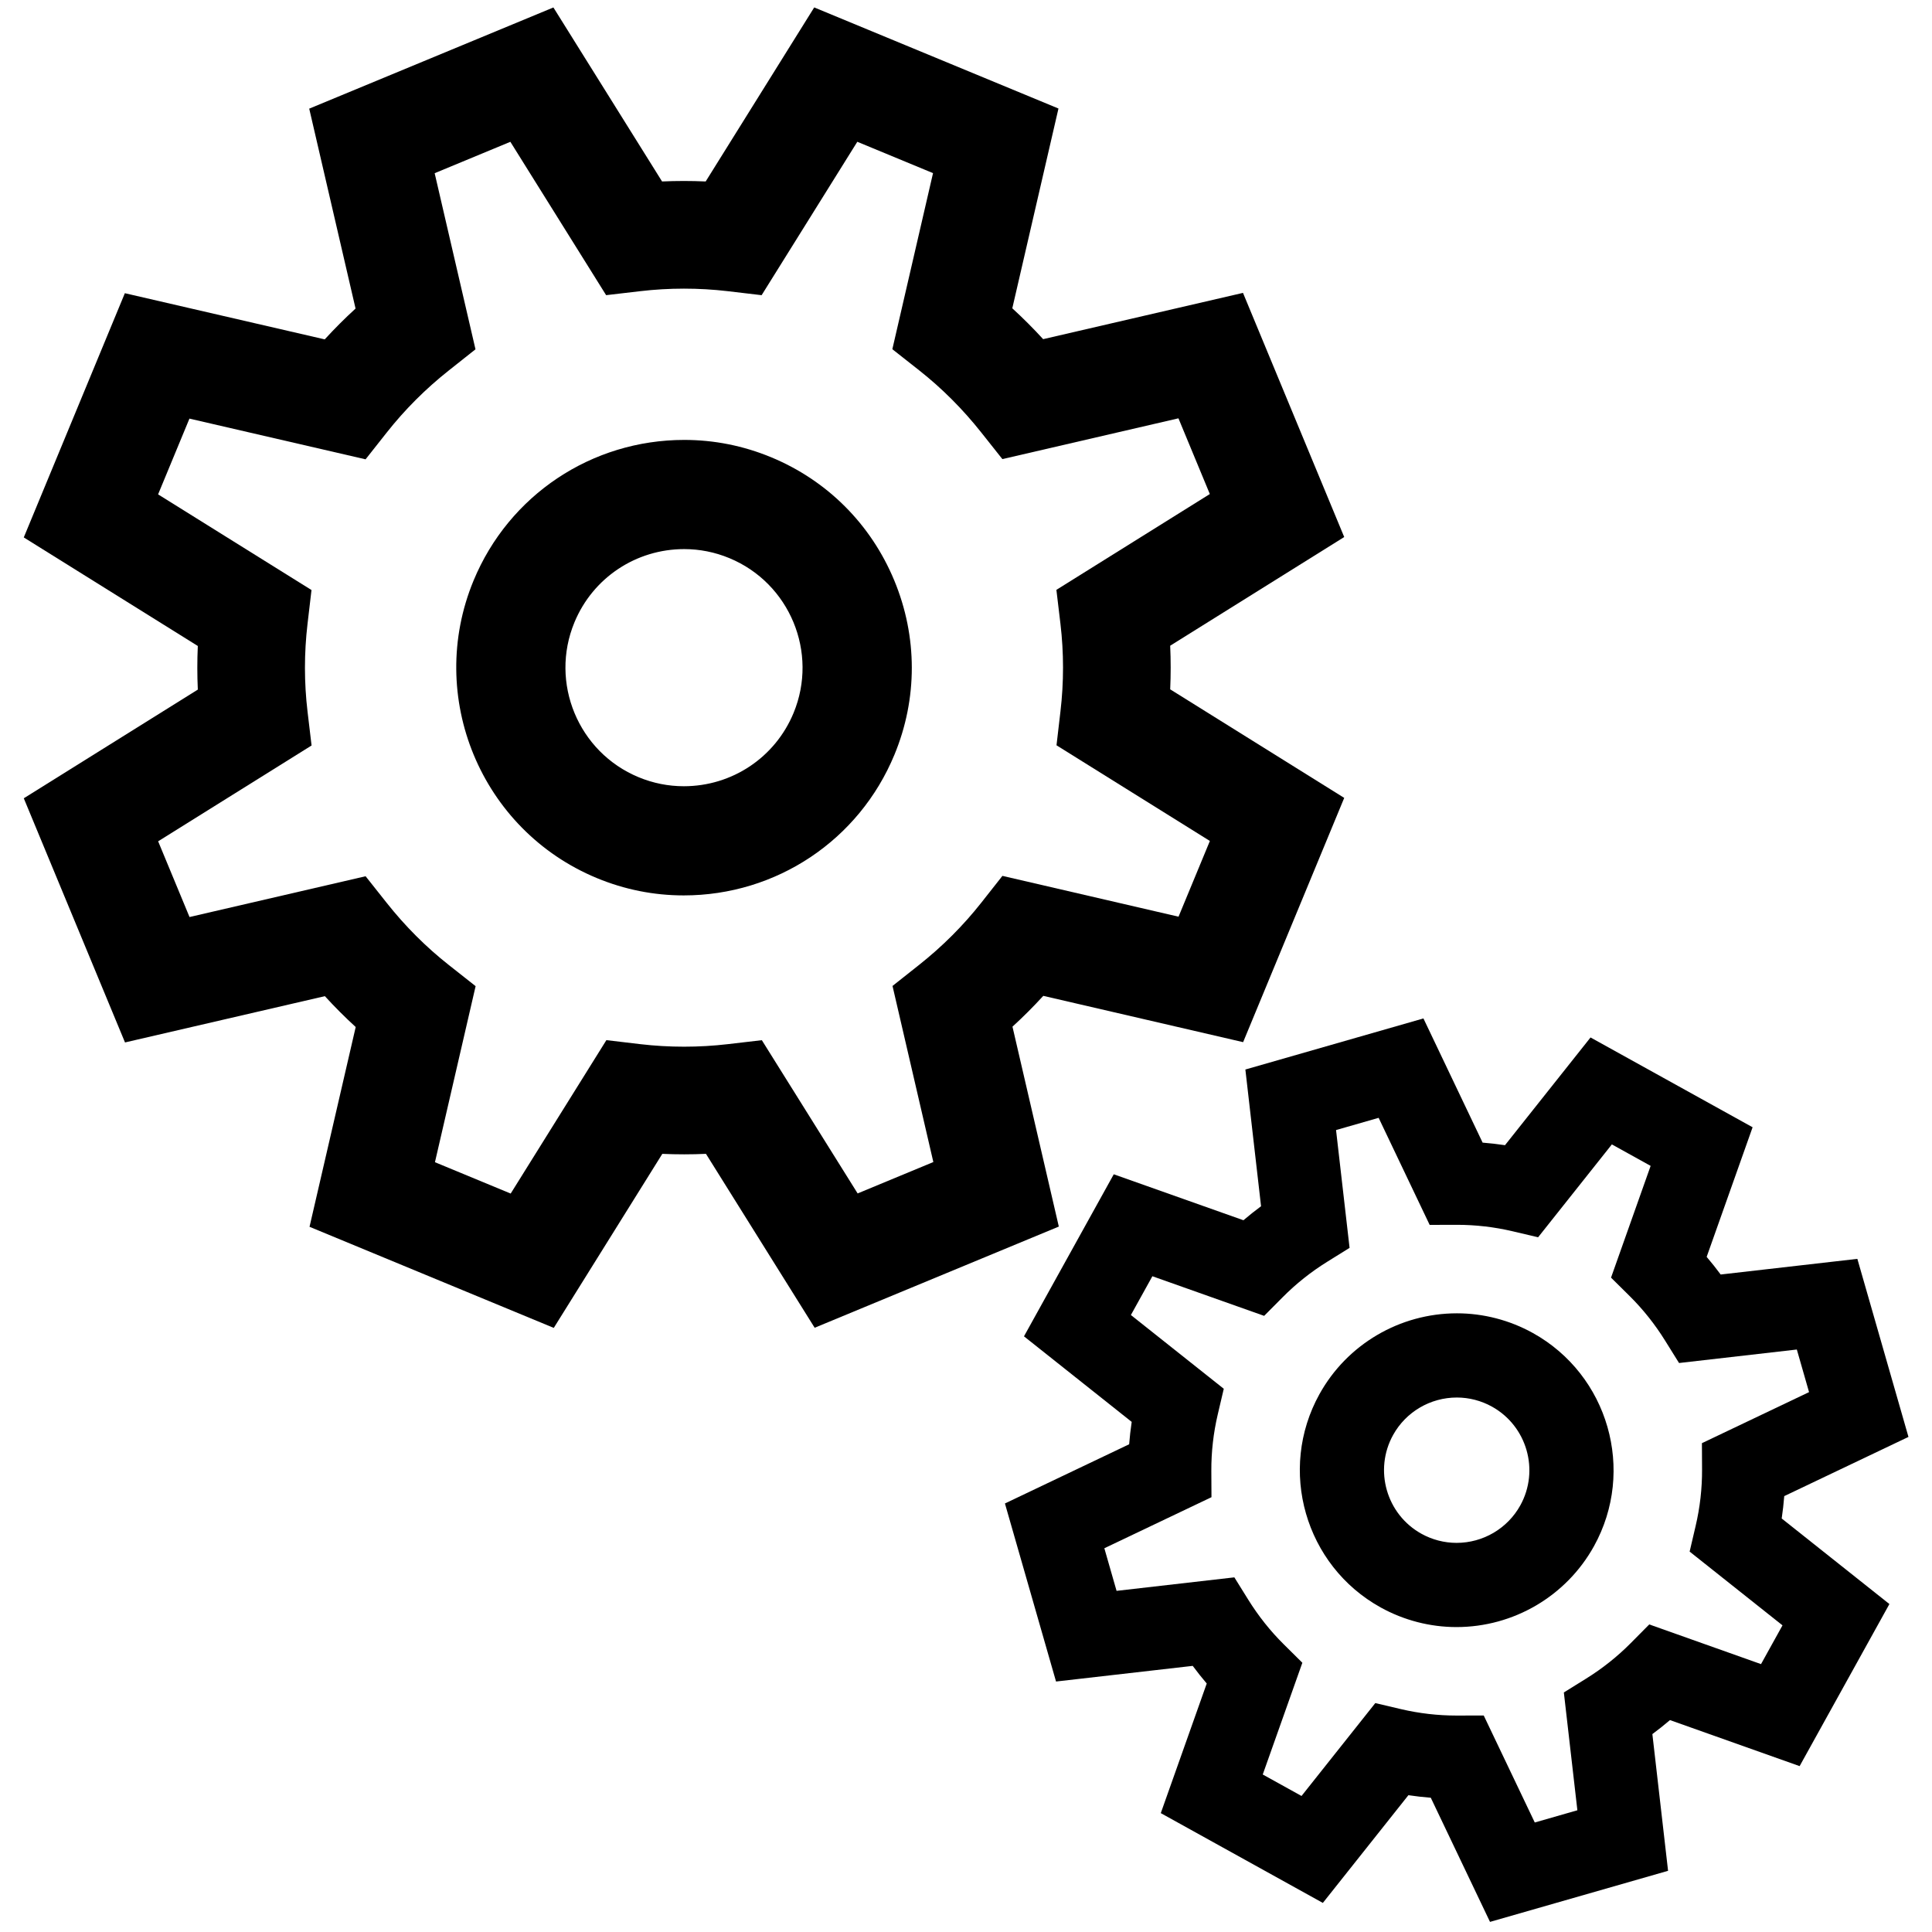 <svg class="icon" viewBox="0 0 1024 1024" version="1.1" xmlns="http://www.w3.org/2000/svg" p-id="1525" width="128" height="128"><path d="M287.746 685.829l-106.904-44.248 23.658-102.351c-9.706-8.275-18.814-17.385-27.206-27.216l-102.401 23.711-44.301-106.86 89.173-55.688c-1.03-12.764-1.029-25.659-0.013-38.475l-89.169-55.62 44.242-106.891 102.404 23.656c8.297-9.728 17.398-18.824 27.197-27.198l-23.738-102.422 106.868-44.29 55.673 89.152c12.794-1.018 25.676-1.013 38.479 0.005l55.613-89.173 106.903 44.249-23.657 102.352c9.707 8.272 18.817 17.384 27.208 27.216l102.401-23.71 44.299 106.859-89.173 55.685c1.031 12.766 1.037 25.648 0.015 38.476l89.169 55.621-44.248 106.903-102.387-23.72c-8.277 9.715-17.384 18.827-27.201 27.194l23.75 102.426-106.863 44.291-55.695-89.115c-12.802 1.031-25.68 1.027-38.483 0.013L287.746 685.829zM213.747 624.639l62.693 25.951 52.343-83.919 8.89 1.056c16.539 1.937 33.314 1.939 49.853-0.007l8.882-1.036 52.406 83.843 62.674-25.99-22.336-96.335 7.004-5.549c13.173-10.44 25.038-22.313 35.263-35.275l5.547-7.043 96.332 22.322 25.948-62.695-83.897-52.335 1.035-8.884c1.953-16.591 1.942-33.355-0.014-49.849l-1.06-8.884 83.914-52.404-25.974-62.681-96.336 22.309-5.547-6.997c-10.456-13.207-22.324-25.072-35.263-35.275l-7.034-5.54 22.253-96.308L448.628 57.164l-52.331 83.905-8.885-1.052c-16.552-1.94-33.334-1.935-49.87 0.013l-8.883 1.039-52.39-83.897-62.67 25.99 22.335 96.349-7.012 5.559c-13.135 10.394-25.007 22.274-35.256 35.264l-5.546 7.017-96.347-22.269-25.955 62.706 83.913 52.329-1.042 8.88c-1.949 16.591-1.946 33.366 0.012 49.856l1.056 8.887-83.913 52.4 25.977 62.684 96.332-22.309 5.548 6.998c10.465 13.209 22.328 25.072 35.267 35.267l7.029 5.549L213.747 624.639z" p-id="1526"></path><path d="M291.47 697.436L170.006 647.164l24.175-104.594c-7.074-6.318-13.847-13.095-20.225-20.235l-104.64 24.23L18.983 425.15l91.119-56.903c-0.544-9.48-0.546-19.06-0.007-28.605l-91.118-56.836 50.268-121.45 104.646 24.174c6.318-7.073 13.088-13.842 20.216-20.213l-24.258-104.665 121.426-50.321 56.892 91.102c9.505-0.538 19.062-0.536 28.606 0.005l56.828-91.122 121.463 50.275-24.174 104.592c7.076 6.318 13.85 13.095 20.226 20.236l104.64-24.229 50.332 121.414-91.119 56.9c0.548 9.5 0.551 19.082 0.01 28.607l91.117 56.836-50.275 121.465-104.626-24.238c-6.328 7.091-13.1 13.859-20.218 20.211l24.268 104.662-121.419 50.323-56.911-91.06c-9.499 0.545-19.056 0.548-28.613 0.007L291.47 697.436zM191.68 636l92.345 38.222 54.435-87.279 5.635 0.446c12.308 0.974 24.806 0.971 37.002-0.013l5.637-0.453 54.52 87.233 92.309-38.258-23.248-100.26 4.305-3.669c9.393-8.006 18.192-16.803 26.153-26.146l3.668-4.307 100.219 23.217 38.219-92.34-87.283-54.445 0.45-5.638c0.98-12.299 0.975-24.743-0.014-36.989l-0.457-5.641 87.291-54.509-38.265-92.304-100.231 23.208-3.668-4.297c-8.054-9.435-16.856-18.241-26.167-26.175l-4.302-3.666 23.156-100.184-92.344-38.223-54.435 87.285-5.637-0.448c-12.287-0.977-24.793-0.978-37.004-0.005l-5.634 0.449-54.494-87.265-92.311 38.256 23.234 100.248-4.294 3.669c-9.419 8.048-18.221 16.851-26.162 26.162l-3.666 4.298-100.232-23.155-38.217 92.333 87.279 54.443-0.446 5.634c-0.978 12.337-0.973 24.782 0.012 36.991l0.456 5.64-87.291 54.513 38.267 92.305 100.231-23.208 3.668 4.297c8.055 9.435 16.859 18.241 26.167 26.177l4.301 3.666L191.68 636zM280.162 662.198l-77.251-31.977 22.699-98.241-2.404-1.897c-13.496-10.633-25.878-23.013-36.794-36.791l-1.89-2.385-98.276 22.76-32.009-77.241 85.589-53.447-0.36-3.026c-2.043-17.211-2.047-34.72-0.013-52.039l0.355-3.023-85.596-53.379 31.982-77.266 98.284 22.716 1.893-2.395c10.707-13.57 23.084-25.95 36.781-36.79l2.394-1.897-22.785-98.291 77.226-32.027 53.443 85.584 3.032-0.355c17.175-2.021 34.853-2.028 52.034-0.012l3.033 0.359 53.377-85.582 77.252 31.976-22.698 98.234 2.399 1.889c13.529 10.669 25.908 23.052 36.8 36.809l1.888 2.381 98.28-22.759 32.005 77.236-85.586 53.448 0.36 3.021c2.045 17.251 2.051 34.757 0.016 52.039l-0.352 3.023 85.584 53.387-31.977 77.258-98.257-22.769-1.893 2.403c-10.686 13.549-23.064 25.931-36.794 36.811l-2.392 1.894 22.787 98.275-77.228 32.025-53.462-85.532-3.037 0.355c-17.141 2.016-34.814 2.021-52.012 0.006l-3.04-0.362L280.162 662.198zM224.583 619.057l48.134 19.926 51.299-82.244 14.753 1.752c15.733 1.844 31.942 1.843 47.669-0.008l14.737-1.718 51.352 82.155 48.121-19.955-21.886-94.396 11.62-9.205c12.598-9.983 23.947-21.336 33.736-33.745l9.196-11.677 94.405 21.876 19.921-48.132-82.21-51.283 1.716-14.734c1.865-15.845 1.861-31.883-0.012-47.678l-1.76-14.74 82.241-51.359-19.942-48.125-94.394 21.859-9.203-11.607c-9.999-12.628-21.345-23.981-33.735-33.751l-11.665-9.189 21.807-94.383-48.134-19.923-51.285 82.229-14.746-1.746c-15.725-1.843-31.937-1.841-47.689 0.014l-14.739 1.724-51.336-82.21-48.115 19.955 21.885 94.409-11.623 9.215c-12.57 9.948-23.917 21.297-33.732 33.737l-9.203 11.644-94.411-21.822-19.928 48.147 82.231 51.281-1.73 14.737c-1.865 15.873-1.861 31.913 0.01 47.675l1.752 14.746-82.237 51.354 19.946 48.129 94.389-21.859 9.204 11.608c10.019 12.645 21.369 23.997 33.735 33.739l11.663 9.208L224.583 619.057z" p-id="1527"></path><path d="M289.789 692.204l-114.897-47.555 23.939-103.567c-8.242-7.209-16.088-15.059-23.386-23.396l-103.614 23.993-47.615-114.852 90.225-56.346c-0.741-10.935-0.743-22.033-0.01-33.073l-90.224-56.278 47.552-114.886 103.618 23.935c7.217-8.244 15.06-16.088 23.378-23.374l-24.021-103.637 114.861-47.6 56.334 90.206c10.964-0.73 22.063-0.729 33.074 0.002l56.271-90.227 114.897 47.557-23.935 103.565c8.242 7.212 16.089 15.062 23.384 23.398l103.614-23.989 47.615 114.85-90.228 56.344c0.742 10.978 0.748 22.076 0.01 33.077l90.222 56.278-47.555 114.898-103.595-23.999c-7.24 8.272-15.086 16.117-23.38 23.371l24.028 103.639-114.853 47.601-56.355-90.17c-10.962 0.741-22.063 0.745-33.084 0.009L289.789 692.204zM186.793 638.518l98.907 40.939 54.967-88.134 3.096 0.244c12.541 0.993 25.214 0.989 37.669-0.009l3.096-0.248 55.049 88.08 98.87-40.978-23.473-101.239 2.364-2.014c9.556-8.141 18.517-17.098 26.629-26.617l2.013-2.365 101.191 23.444 40.938-98.906-88.131-54.973 0.246-3.096c0.996-12.509 0.993-25.182-0.013-37.661l-0.249-3.099 88.14-55.041-40.988-98.864-101.211 23.432-2.01-2.359c-8.201-9.605-17.161-18.568-26.636-26.644l-2.365-2.014 23.382-101.161-98.911-40.936-54.965 88.134-3.094-0.245c-12.531-0.993-25.207-0.995-37.668-0.003l-3.094 0.246L285.517 28.315l-98.874 40.976 23.461 101.227-2.359 2.017c-9.583 8.184-18.541 17.145-26.629 26.627l-2.011 2.361-101.213-23.38-40.934 98.895 88.13 54.974-0.243 3.094c-0.994 12.567-0.992 25.239 0.01 37.662l0.25 3.096-88.138 55.044 40.988 98.866 101.209-23.435 2.013 2.361c8.201 9.608 17.162 18.569 26.637 26.643l2.363 2.015L186.793 638.518zM278.486 656.966l-70.689-29.261 22.499-97.371-4.488-3.543c-13.25-10.438-25.401-22.586-36.106-36.104l-3.543-4.467-97.399 22.558-29.29-70.679 84.834-52.975-0.673-5.668c-2.004-16.887-2.009-34.064-0.012-51.056l0.663-5.661-84.835-52.908 29.262-70.701 97.413 22.515 3.539-4.48c10.509-13.32 22.653-25.467 36.09-36.102l4.477-3.548-22.581-97.418 70.665-29.304 52.969 84.822 5.67-0.662c16.948-1.994 34.127-2 51.06-0.014l5.67 0.671 52.904-84.825 70.691 29.26-22.5 97.366 4.484 3.533c13.274 10.47 25.422 22.621 36.111 36.119l3.537 4.462 97.403-22.555 29.288 70.674-84.838 52.975 0.678 5.666c2.007 16.909 2.011 34.085 0.015 51.05l-0.659 5.667 84.825 52.912-29.255 70.693-97.393-22.567-3.539 4.495c-10.476 13.282-22.623 25.433-36.107 36.118l-4.469 3.541 22.58 97.401-70.662 29.3-52.985-84.768-5.674 0.662c-16.908 1.988-34.08 1.988-51.035 0.008l-5.68-0.677L278.486 656.966zM219.698 621.575l54.7 22.643 51.769-82.996 12.108 1.435c16.159 1.894 32.531 1.888 48.654-0.007l12.1-1.411 51.826 82.913 54.68-22.674-22.09-95.27 9.537-7.556c12.865-10.192 24.443-21.778 34.424-34.436l7.552-9.589 95.275 22.078 22.642-54.697-82.977-51.76 1.41-12.095c1.904-16.175 1.9-32.543-0.012-48.657l-1.443-12.101 82.997-51.828-22.663-54.687-95.268 22.06-7.556-9.528c-10.198-12.881-21.777-24.466-34.424-34.442l-9.576-7.542 22.008-95.248-54.698-22.641-51.757 82.983-12.103-1.432c-16.134-1.893-32.513-1.889-48.672 0.013l-12.099 1.415-51.812-82.97-54.678 22.674 22.087 95.284-9.543 7.567c-12.818 10.145-24.399 21.728-34.42 34.425l-7.554 9.559-95.283-22.024-22.646 54.713 82.99 51.752-1.421 12.096c-1.903 16.198-1.9 32.569 0.009 48.659l1.442 12.106-82.995 51.827 22.665 54.692 95.266-22.066 7.556 9.533c10.215 12.892 21.797 24.475 34.425 34.428l9.573 7.555L219.698 621.575z" p-id="1528"></path><path d="M293.512 703.812l-129.456-53.582 24.474-105.884c-5.66-5.176-11.131-10.651-16.347-16.358l-105.926 24.529L12.608 423.109l92.238-57.604c-0.346-7.663-0.349-15.403-0.005-23.121l-92.24-57.536 53.578-129.443 105.935 24.471c5.179-5.66 10.648-11.128 16.339-16.334l-24.558-105.953 129.419-53.632 57.593 92.223c7.684-0.341 15.409-0.342 23.117 0.002l57.528-92.243 129.457 53.583-24.471 105.883c5.663 5.182 11.135 10.657 16.347 16.358l105.926-24.525 53.649 129.404-92.24 57.601c0.349 7.695 0.351 15.436 0.007 23.125l92.236 57.533-53.584 129.461-105.912-24.536c-5.19 5.674-10.659 11.141-16.338 16.331l24.564 105.952-129.408 53.633-57.613-92.181c-7.692 0.351-15.42 0.352-23.132 0.006L293.512 703.812zM230.533 615.993l40.142 16.617 50.724-81.319 17.97 2.13c15.327 1.796 31.128 1.795 46.473-0.008l17.954-2.094 50.77 81.225 40.127-16.64-21.64-93.332 14.152-11.212c12.287-9.734 23.355-20.805 32.895-32.905l11.202-14.223 93.349 21.63 16.613-40.134-81.291-50.707 2.093-17.947c1.82-15.457 1.817-31.093-0.009-46.483l-2.142-17.959 81.323-50.783-16.632-40.132-93.324 21.611-11.212-14.137c-9.755-12.32-20.82-23.393-32.898-32.919l-14.205-11.191 21.563-93.323-40.139-16.615-50.711 81.307-17.966-2.125c-15.322-1.797-31.126-1.795-46.492 0.014l-17.955 2.101-50.757-81.283-40.123 16.639 21.637 93.342-14.155 11.223c-12.258 9.701-23.324 20.768-32.895 32.899l-11.21 14.187-93.347-21.577-16.619 40.153 81.309 50.703-2.108 17.953c-1.818 15.474-1.816 31.111 0.008 46.478l2.139 17.964-81.321 50.782 16.633 40.135 93.323-21.615 11.212 14.145c9.769 12.329 20.835 23.398 32.894 32.9l14.207 11.21L230.533 615.993z" p-id="1529"></path><path d="M324.734 445.199c-50.354-20.842-74.362-78.773-53.523-129.12 20.841-50.349 78.766-74.367 129.121-53.525 50.351 20.84 74.356 78.77 53.518 129.119C433.01 442.019 375.085 466.039 324.734 445.199zM394.932 275.602c-43.163-17.864-92.805 2.713-110.672 45.877-17.866 43.163 2.711 92.811 45.874 110.676 43.158 17.863 92.807-2.719 110.672-45.88C458.67 343.107 438.09 293.465 394.932 275.602z" p-id="1530"></path><path d="M362.394 462.011c-14.173 0-28.041-2.765-41.218-8.219-55.093-22.803-81.362-86.178-58.56-141.271 16.792-40.569 56.064-66.781 100.049-66.781 14.175 0 28.046 2.766 41.225 8.221 55.09 22.801 81.358 86.175 58.555 141.27C445.652 435.799 406.38 462.011 362.394 462.011zM362.641 278.462c-30.684 0-58.078 18.282-69.788 46.574-7.69 18.579-7.672 39.074 0.05 57.706 7.724 18.632 22.208 33.129 40.788 40.819 9.189 3.803 18.854 5.732 28.727 5.732 30.686 0.002 58.082-18.279 69.794-46.575 15.901-38.423-2.418-82.619-40.838-98.521C382.182 280.392 372.514 278.462 362.641 278.462z" p-id="1531"></path><path d="M319.927 456.816c-56.761-23.494-83.825-88.786-60.333-145.547 23.495-56.761 88.787-83.825 145.547-60.331 56.758 23.491 83.82 88.781 60.326 145.544C441.974 453.242 376.685 480.308 319.927 456.816zM390.124 287.219c-36.754-15.212-79.034 2.314-94.248 39.068-15.212 36.757 2.311 79.037 39.067 94.249 36.752 15.212 79.031-2.314 94.246-39.071C444.401 344.709 426.877 302.43 390.124 287.219z" p-id="1532"></path><path d="M362.384 474.586c-15.822 0-31.304-3.087-46.015-9.176C254.871 439.955 225.546 369.213 250.998 307.712c18.746-45.286 62.582-74.547 111.679-74.547 15.824 0 31.307 3.088 46.021 9.178 29.746 12.31 52.934 35.511 65.293 65.328s12.384 62.619 0.071 92.367C455.317 445.324 411.481 474.586 362.384 474.586zM362.678 251.768c-41.544 0-78.634 24.752-94.491 63.057-21.53 52.022 3.275 111.864 55.297 133.395 12.444 5.151 25.531 7.762 38.901 7.762 41.544 0 78.634-24.752 94.489-63.06 10.413-25.157 10.39-52.904-0.066-78.13-10.456-25.225-30.068-44.851-55.223-55.262C389.138 254.381 376.047 251.768 362.678 251.768zM362.442 435.322c-0.003 0-0.002 0-0.007 0-10.679 0-21.126-2.084-31.049-6.191-41.493-17.174-61.278-64.905-44.105-106.402 12.648-30.554 42.223-50.297 75.348-50.297 10.678 0 21.126 2.084 31.053 6.191 41.492 17.174 61.276 64.902 44.102 106.398C425.135 415.576 395.561 435.322 362.442 435.322zM362.629 291.035c-25.572 0-48.4 15.233-58.159 38.809-13.251 32.019 2.014 68.847 34.03 82.098 7.656 3.169 15.71 4.776 23.936 4.777 0.001 0 0.003 0 0.005 0 25.567 0 48.394-15.234 58.153-38.811 13.251-32.018-2.014-68.845-34.028-82.095C378.908 292.643 370.854 291.035 362.629 291.035z" p-id="1533"></path><path d="M697.89 992.28l-67.096-37.176 23.271-65.641c-5.771-6.18-11.088-12.865-15.876-19.972l-69.235 7.926-21.155-73.715 62.919-29.986c0.28-8.483 1.251-16.976 2.881-25.345l-54.558-43.334 37.171-67.086 65.676 23.273c6.197-5.785 12.874-11.094 19.96-15.874l-7.946-69.25 73.719-21.145 29.981 62.903c8.503 0.292 16.989 1.265 25.345 2.89l43.328-54.558 67.098 37.173-23.273 65.649c5.775 6.177 11.092 12.861 15.88 19.969l69.233-7.929 21.155 73.717-62.92 29.983c-0.281 8.489-1.244 16.974-2.88 25.348l54.559 43.333-37.175 67.095-65.658-23.311c-6.184 5.776-12.866 11.097-19.962 15.868l7.951 69.254-73.717 21.147-29.996-62.883c-8.512-0.283-16.994-1.252-25.35-2.883L697.89 992.28zM653.74 946.416l39.349 21.805 40.779-51.349 5.774 1.365c10.752 2.513 21.801 3.776 32.844 3.737l5.926-0.015 28.224 59.164 43.236-12.411-7.479-65.135 5.03-3.13c9.464-5.887 18.171-12.815 25.88-20.587l4.184-4.225 61.778 21.941 21.8-39.349-51.336-40.777 1.35-5.773c2.533-10.781 3.787-21.823 3.734-32.838l-0.03-5.931 59.211-28.217-12.402-43.238-65.133 7.463-3.128-5.029c-5.898-9.486-12.824-18.191-20.582-25.883l-4.216-4.179 21.892-61.77-39.351-21.8-40.772 51.339-5.773-1.359c-10.759-2.524-21.813-3.779-32.851-3.741l-5.928 0.021-28.21-59.198-43.235 12.414 7.477 65.143-5.04 3.135c-9.429 5.862-18.141 12.796-25.869 20.579l-4.179 4.207-61.792-21.904-21.805 39.356 51.346 40.77-1.355 5.774c-2.528 10.784-3.789 21.83-3.737 32.84l0.027 5.937-59.21 28.217 12.405 43.234 65.13-7.457 3.129 5.029c5.899 9.485 12.824 18.189 20.583 25.879l4.214 4.183L653.74 946.416z" p-id="1534"></path><path d="M791.56 1014.596l-30.998-64.986c-5.18-0.35-10.364-0.941-15.508-1.766l-44.78 56.389-80.88-44.813 24.052-67.844c-3.408-3.907-6.654-7.992-9.708-12.216l-71.553 8.192-25.501-88.86 65.023-30.989c0.349-5.168 0.939-10.349 1.765-15.5l-56.386-44.787 44.806-80.868 67.879 24.053c3.903-3.405 7.984-6.649 12.202-9.704l-8.212-71.572 88.866-25.489 30.985 65.011c5.173 0.353 10.355 0.945 15.496 1.768l44.78-56.387 80.881 44.809-24.053 67.849c3.408 3.903 6.655 7.989 9.711 12.215l71.551-8.196 25.502 88.862-65.025 30.985c-0.349 5.182-0.938 10.366-1.763 15.504l56.387 44.784-44.814 80.881-67.859-24.094c-3.914 3.415-7.993 6.657-12.202 9.7l8.217 71.572L791.56 1014.596zM737.452 927.504l5.549 1.085c7.876 1.537 15.91 2.451 23.875 2.716l5.652 0.188 29.04 60.878 58.573-16.803-7.698-67.046 4.695-3.159c6.635-4.462 12.961-9.491 18.805-14.947l4.132-3.859 63.558 22.565 29.535-53.31-52.817-41.948 1.084-5.549c1.535-7.863 2.446-15.895 2.711-23.874l0.188-5.654 60.916-29.027-16.809-58.573-67.023 7.677-3.158-4.687c-4.497-6.676-9.53-13.007-14.96-18.813l-3.861-4.131 22.529-63.553-53.313-29.536-41.942 52.814-5.547-1.08c-7.888-1.535-15.924-2.451-23.887-2.725l-5.646-0.194-29.023-60.891-58.573 16.801 7.691 67.032-4.682 3.159c-6.667 4.497-12.997 9.532-18.815 14.962l-4.13 3.854-63.576-22.528-29.534 53.305 52.814 41.949-1.08 5.546c-1.538 7.904-2.451 15.937-2.715 23.875l-0.186 5.654-60.916 29.032 16.81 58.572 67.023-7.674 3.158 4.687c4.495 6.671 9.528 13.004 14.96 18.821l3.857 4.13-22.526 63.541 53.313 29.539L737.452 927.504zM801.633 992.234l-29.124-60.961-0.528 0.001c-11.557 0-23.15-1.339-34.456-3.982l-0.048-0.012-42.006 52.893-53.13-29.441 22.552-63.637-0.03-0.03c-8.274-8.201-15.653-17.477-21.928-27.567l-0.02-0.031-67.11 7.684-16.749-58.378 60.995-29.103c-0.056-11.716 1.284-23.494 3.982-35.004l0.008-0.034-52.898-42.004 29.441-53.139 63.664 22.566 0.026-0.026c8.251-8.308 17.523-15.686 27.558-21.923l0.038-0.024-7.704-67.121 58.381-16.762 29.098 60.991 0.512-0.001c11.609 0 23.215 1.342 34.495 3.989l0.035 0.008 42.001-52.886 53.133 29.435-22.552 63.634 0.026 0.026c8.283 8.213 15.661 17.491 21.933 27.577l0.019 0.029 67.112-7.69 16.746 58.386-60.991 29.091c0.056 11.753-1.284 23.532-3.981 35.014l-0.007 0.026 52.892 42.013-29.438 53.135-63.641-22.601-0.027 0.027c-8.226 8.294-17.503 15.674-27.576 21.941l-0.03 0.02 7.706 67.115L801.633 992.234zM784.274 912.642l27.367 57.366 28.092-8.064-7.252-63.156 10.027-6.24c8.849-5.504 16.987-11.978 24.192-19.241l8.335-8.417 59.915 21.28 14.162-25.562-49.781-39.542 2.69-11.508c2.366-10.069 3.539-20.386 3.49-30.677l-0.062-11.831 57.431-27.368-8.058-28.092-63.153 7.236-6.237-10.027c-5.509-8.86-11.98-16.998-19.233-24.192l-8.405-8.329 21.231-59.905-25.567-14.165-39.545 49.791-11.516-2.711c-9.883-2.318-20.058-3.495-30.24-3.495l-12.27 0.042-27.355-57.406-28.088 8.065 7.249 63.165-10.04 6.245c-8.812 5.478-16.947 11.949-24.182 19.235l-8.332 8.389-59.922-21.241-14.168 25.573 49.794 39.538-2.702 11.515c-2.364 10.091-3.539 20.411-3.49 30.671l0.055 11.839-57.425 27.366 8.06 28.089 63.149-7.231 6.238 10.025c5.512 8.863 11.985 16.999 19.234 24.187l8.401 8.34-21.227 59.901 25.567 14.168 39.554-49.805 11.523 2.724c9.897 2.313 20.065 3.488 30.199 3.488L784.274 912.642z" p-id="1535"></path><path d="M698.756 996.629l-72.112-39.95 23.546-66.427c-4.888-5.366-9.464-11.126-13.647-17.164l-70.053 8.02-22.738-79.231 63.663-30.34c0.334-7.257 1.165-14.568 2.476-21.786l-55.205-43.85 39.95-72.103 66.458 23.549c5.372-4.889 11.128-9.469 17.154-13.644l-8.038-70.068 79.232-22.732 30.334 63.651c7.278 0.342 14.587 1.178 21.787 2.488l43.841-55.208 72.113 39.954-23.545 66.422c4.889 5.373 9.47 11.131 13.646 17.17l70.053-8.02 22.742 79.229-63.665 30.339c-0.337 7.29-1.168 14.6-2.479 21.787l55.202 43.85-39.95 72.114-66.441-23.589c-5.39 4.904-11.144 9.483-17.155 13.638l8.046 70.073-79.231 22.729-30.35-63.627c-7.276-0.336-14.587-1.167-21.792-2.479L698.756 996.629zM634.942 953.534l62.077 34.394 42.827-53.928 2.021 0.392c8.185 1.599 16.534 2.547 24.813 2.825l2.06 0.07 29.647 62.154 68.203-19.567-7.86-68.45 1.709-1.149c6.904-4.65 13.478-9.875 19.54-15.538l1.504-1.403 64.893 23.041 34.394-62.076-53.926-42.828 0.395-2.022c1.595-8.167 2.544-16.512 2.821-24.81l0.069-2.059 62.19-29.634L972.747 684.742l-68.429 7.832-1.149-1.702c-4.679-6.948-9.907-13.522-15.543-19.553l-1.408-1.506 23.001-64.878-62.08-34.399-42.826 53.93-2.017-0.394c-8.181-1.595-16.531-2.547-24.815-2.833l-2.056-0.069-29.628-62.175-68.206 19.565 7.853 68.442-1.707 1.151c-6.927 4.673-13.499 9.901-19.541 15.544l-1.503 1.402-64.915-23.003-34.388 62.07 53.922 42.832-0.392 2.018c-1.6 8.204-2.546 16.548-2.822 24.808l-0.066 2.059-62.195 29.638 19.577 68.2 68.428-7.832 1.148 1.706c4.679 6.946 9.911 13.523 15.545 19.55l1.406 1.504L634.942 953.534zM693.957 972.569l-44.366-24.583 22.131-62.45-2.69-2.668c-7.945-7.874-15.033-16.787-21.071-26.495l-1.997-3.208-65.854 7.543-13.986-48.752 59.86-28.525-0.019-3.786c-0.052-11.276 1.236-22.588 3.826-33.633l0.863-3.682-51.91-41.219 24.586-44.377 62.472 22.15 2.668-2.687c7.924-7.985 16.834-15.073 26.486-21.07l3.215-2.003-7.555-65.863 48.744-13.995 28.523 59.848 3.783-0.009c11.314-0.04 22.633 1.244 33.636 3.825l3.687 0.87 41.217-51.903 44.369 24.58L872.444 672.927l2.689 2.664c7.956 7.893 15.045 16.81 21.073 26.504l1.996 3.209 65.856-7.545 13.982 48.753-59.861 28.523 0.021 3.782c0.05 11.293-1.236 22.605-3.822 33.634l-0.863 3.679 51.906 41.225-24.585 44.367-62.459-22.177-2.668 2.695c-7.899 7.962-16.811 15.054-26.495 21.077l-3.209 2.001 7.56 65.857-48.75 13.992-28.539-59.816-3.786 0.01c-11.286 0.041-22.599-1.248-33.617-3.829l-3.69-0.87L693.957 972.569zM657.889 944.844l34.331 19.019 40.333-50.782 7.87 1.854c10.499 2.464 21.286 3.688 32.049 3.651l8.074-0.021 27.912 58.509 37.722-10.83-7.396-64.415 6.853-4.259c9.235-5.747 17.734-12.511 25.26-20.099l5.696-5.749 61.101 21.699 19.021-34.328-50.774-40.329 1.839-7.862c2.468-10.511 3.696-21.291 3.646-32.049l-0.04-8.079 58.56-27.908-10.82-37.725-64.412 7.378-4.264-6.845c-5.747-9.249-12.506-17.752-20.086-25.272l-5.744-5.685 21.65-61.091-34.329-19.02-40.326 50.775-7.864-1.851c-10.485-2.458-21.277-3.689-32.062-3.65l-8.074 0.024-27.899-58.542-37.72 10.828 7.397 64.421-6.859 4.268c-9.203 5.721-17.703 12.481-25.255 20.09l-5.696 5.733-61.11-21.665-19.027 34.339 50.783 40.322-1.845 7.858c-2.47 10.53-3.697 21.314-3.648 32.055l0.042 8.082-58.562 27.906 10.824 37.73 64.409-7.385 4.258 6.847c5.763 9.266 12.522 17.763 20.09 25.266l5.744 5.695L657.889 944.844z" p-id="1536"></path><path d="M789.738 1018.642L758.351 952.842c-3.961-0.314-7.927-0.764-11.869-1.35l-45.342 57.092-85.897-47.587 24.352-68.7c-2.567-3.014-5.049-6.135-7.428-9.347l-72.447 8.296-27.084-94.375 65.836-31.375c0.314-3.954 0.764-7.919 1.35-11.862l-57.093-45.349 47.588-85.884 68.732 24.354c3.017-2.572 6.135-5.053 9.334-7.424l-8.312-72.464 94.378-27.077 31.371 65.829c3.958 0.315 7.921 0.769 11.86 1.356l45.338-57.095 85.898 47.592-24.352 68.697c2.576 3.024 5.06 6.148 7.431 9.349l72.445-8.294 27.089 94.373-65.841 31.375c-0.314 3.965-0.764 7.928-1.349 11.863l57.088 45.348-47.588 85.901-68.716-24.397c-3.026 2.579-6.144 5.059-9.332 7.42l8.32 72.464L789.738 1018.642zM786.408 909.25l27.055 56.711 22.579-6.483-7.169-62.44 11.855-7.369c8.614-5.36 16.544-11.67 23.566-18.749l9.849-9.941 59.236 21.037 11.383-20.542-49.218-39.094 3.181-13.599c2.304-9.811 3.448-19.864 3.402-29.888l-0.069-13.98 56.778-27.058-6.476-22.58-62.427 7.15-7.374-11.837c-5.37-8.642-11.674-16.574-18.742-23.586l-9.933-9.83 20.991-59.231-20.548-11.384-39.095 49.226-13.609-3.203c-9.627-2.257-19.529-3.403-29.425-3.403l-14.443 0.042-27.045-56.745-22.574 6.48 7.17 62.442-11.857 7.378c-8.598 5.346-16.526 11.651-23.568 18.746l-9.854 9.915-59.236-21.001-11.391 20.556 49.232 39.09-3.194 13.601c-2.302 9.818-3.447 19.875-3.402 29.886l0.073 13.98-56.781 27.056 6.478 22.585 62.431-7.157 7.368 11.845c5.377 8.646 11.682 16.577 18.739 23.572l9.934 9.849-20.992 59.224 20.55 11.384 39.105-49.236 13.615 3.208c9.62 2.258 19.527 3.404 29.436 3.404L786.408 909.25z" p-id="1537"></path><path d="M740.325 836.55c-31.606-17.51-43.068-57.473-25.561-89.072 17.511-31.602 57.468-43.069 89.072-25.562 31.602 17.513 43.066 57.472 25.557 89.077C811.885 842.587 771.924 854.059 740.325 836.55zM799.301 730.107c-27.09-15.01-61.337-5.187-76.348 21.907-15.009 27.091-5.182 61.34 21.908 76.349 27.089 15.007 61.337 5.176 76.348-21.909C836.216 779.36 826.386 745.114 799.301 730.107z" p-id="1538"></path><path d="M771.965 854.048c-12.594 0-25.094-3.238-36.149-9.364-36.089-19.992-49.184-65.622-29.189-101.715 13.177-23.78 38.299-38.552 65.568-38.552 12.594 0 25.094 3.237 36.149 9.361 36.088 19.998 49.181 65.63 29.188 101.721C824.353 839.276 799.231 854.048 771.965 854.048zM772.172 732.379c-17.09 0-32.833 9.251-41.083 24.143-12.523 22.603-4.324 51.182 18.279 63.705 6.919 3.833 14.739 5.86 22.614 5.861 0.001 0 0.002 0 0.003 0 17.09 0 32.834-9.251 41.088-24.143 12.521-22.602 4.32-51.181-18.281-63.701C787.869 734.407 780.048 732.379 772.172 732.379z" p-id="1539"></path><path d="M736.284 843.841c-35.625-19.737-48.547-64.777-28.811-100.405 19.74-35.624 64.782-48.546 100.407-28.81 35.621 19.739 48.546 64.776 28.806 100.402C816.95 850.653 771.908 863.579 736.284 843.841zM795.26 737.396c-23.067-12.78-52.234-4.41-65.016 18.66-12.78 23.071-4.409 52.235 18.657 65.016 23.067 12.78 52.233 4.408 65.015-18.659C826.697 779.345 818.329 750.18 795.26 737.396z" p-id="1540"></path><path d="M771.955 862.383c-13.997 0-27.891-3.598-40.178-10.406-40.109-22.221-54.662-72.934-32.44-113.047 14.644-26.429 42.565-42.847 72.87-42.847 13.999 0 27.892 3.6 40.182 10.406 40.107 22.224 54.658 72.937 32.435 113.046C830.18 845.965 802.258 862.383 771.955 862.383zM772.207 714.686c-23.544 0-45.23 12.744-56.598 33.257-17.251 31.141-5.954 70.511 25.182 87.761 9.535 5.283 20.312 8.076 31.163 8.076 23.543 0 45.23-12.744 56.596-33.259 17.253-31.137 5.958-70.507-25.179-87.759C793.836 717.48 783.059 714.686 772.207 714.686zM771.999 836.357c-0.001 0-0.002 0-0.003 0-9.618 0-19.162-2.472-27.602-7.147-27.553-15.268-37.55-50.106-22.286-77.66 10.061-18.157 29.241-29.436 50.056-29.436 9.618 0 19.163 2.472 27.604 7.148 27.553 15.268 37.55 50.106 22.285 77.662C811.99 825.077 792.811 836.357 771.999 836.357zM772.164 740.714c-14.054 0-27.001 7.606-33.784 19.849-10.294 18.582-3.552 42.076 15.03 52.374 5.688 3.151 12.115 4.817 18.586 4.817 14.053 0.001 26.999-7.604 33.785-19.848 10.294-18.582 3.553-42.076-15.03-52.374C785.063 742.382 778.635 740.714 772.164 740.714z" p-id="1541"></path></svg>
